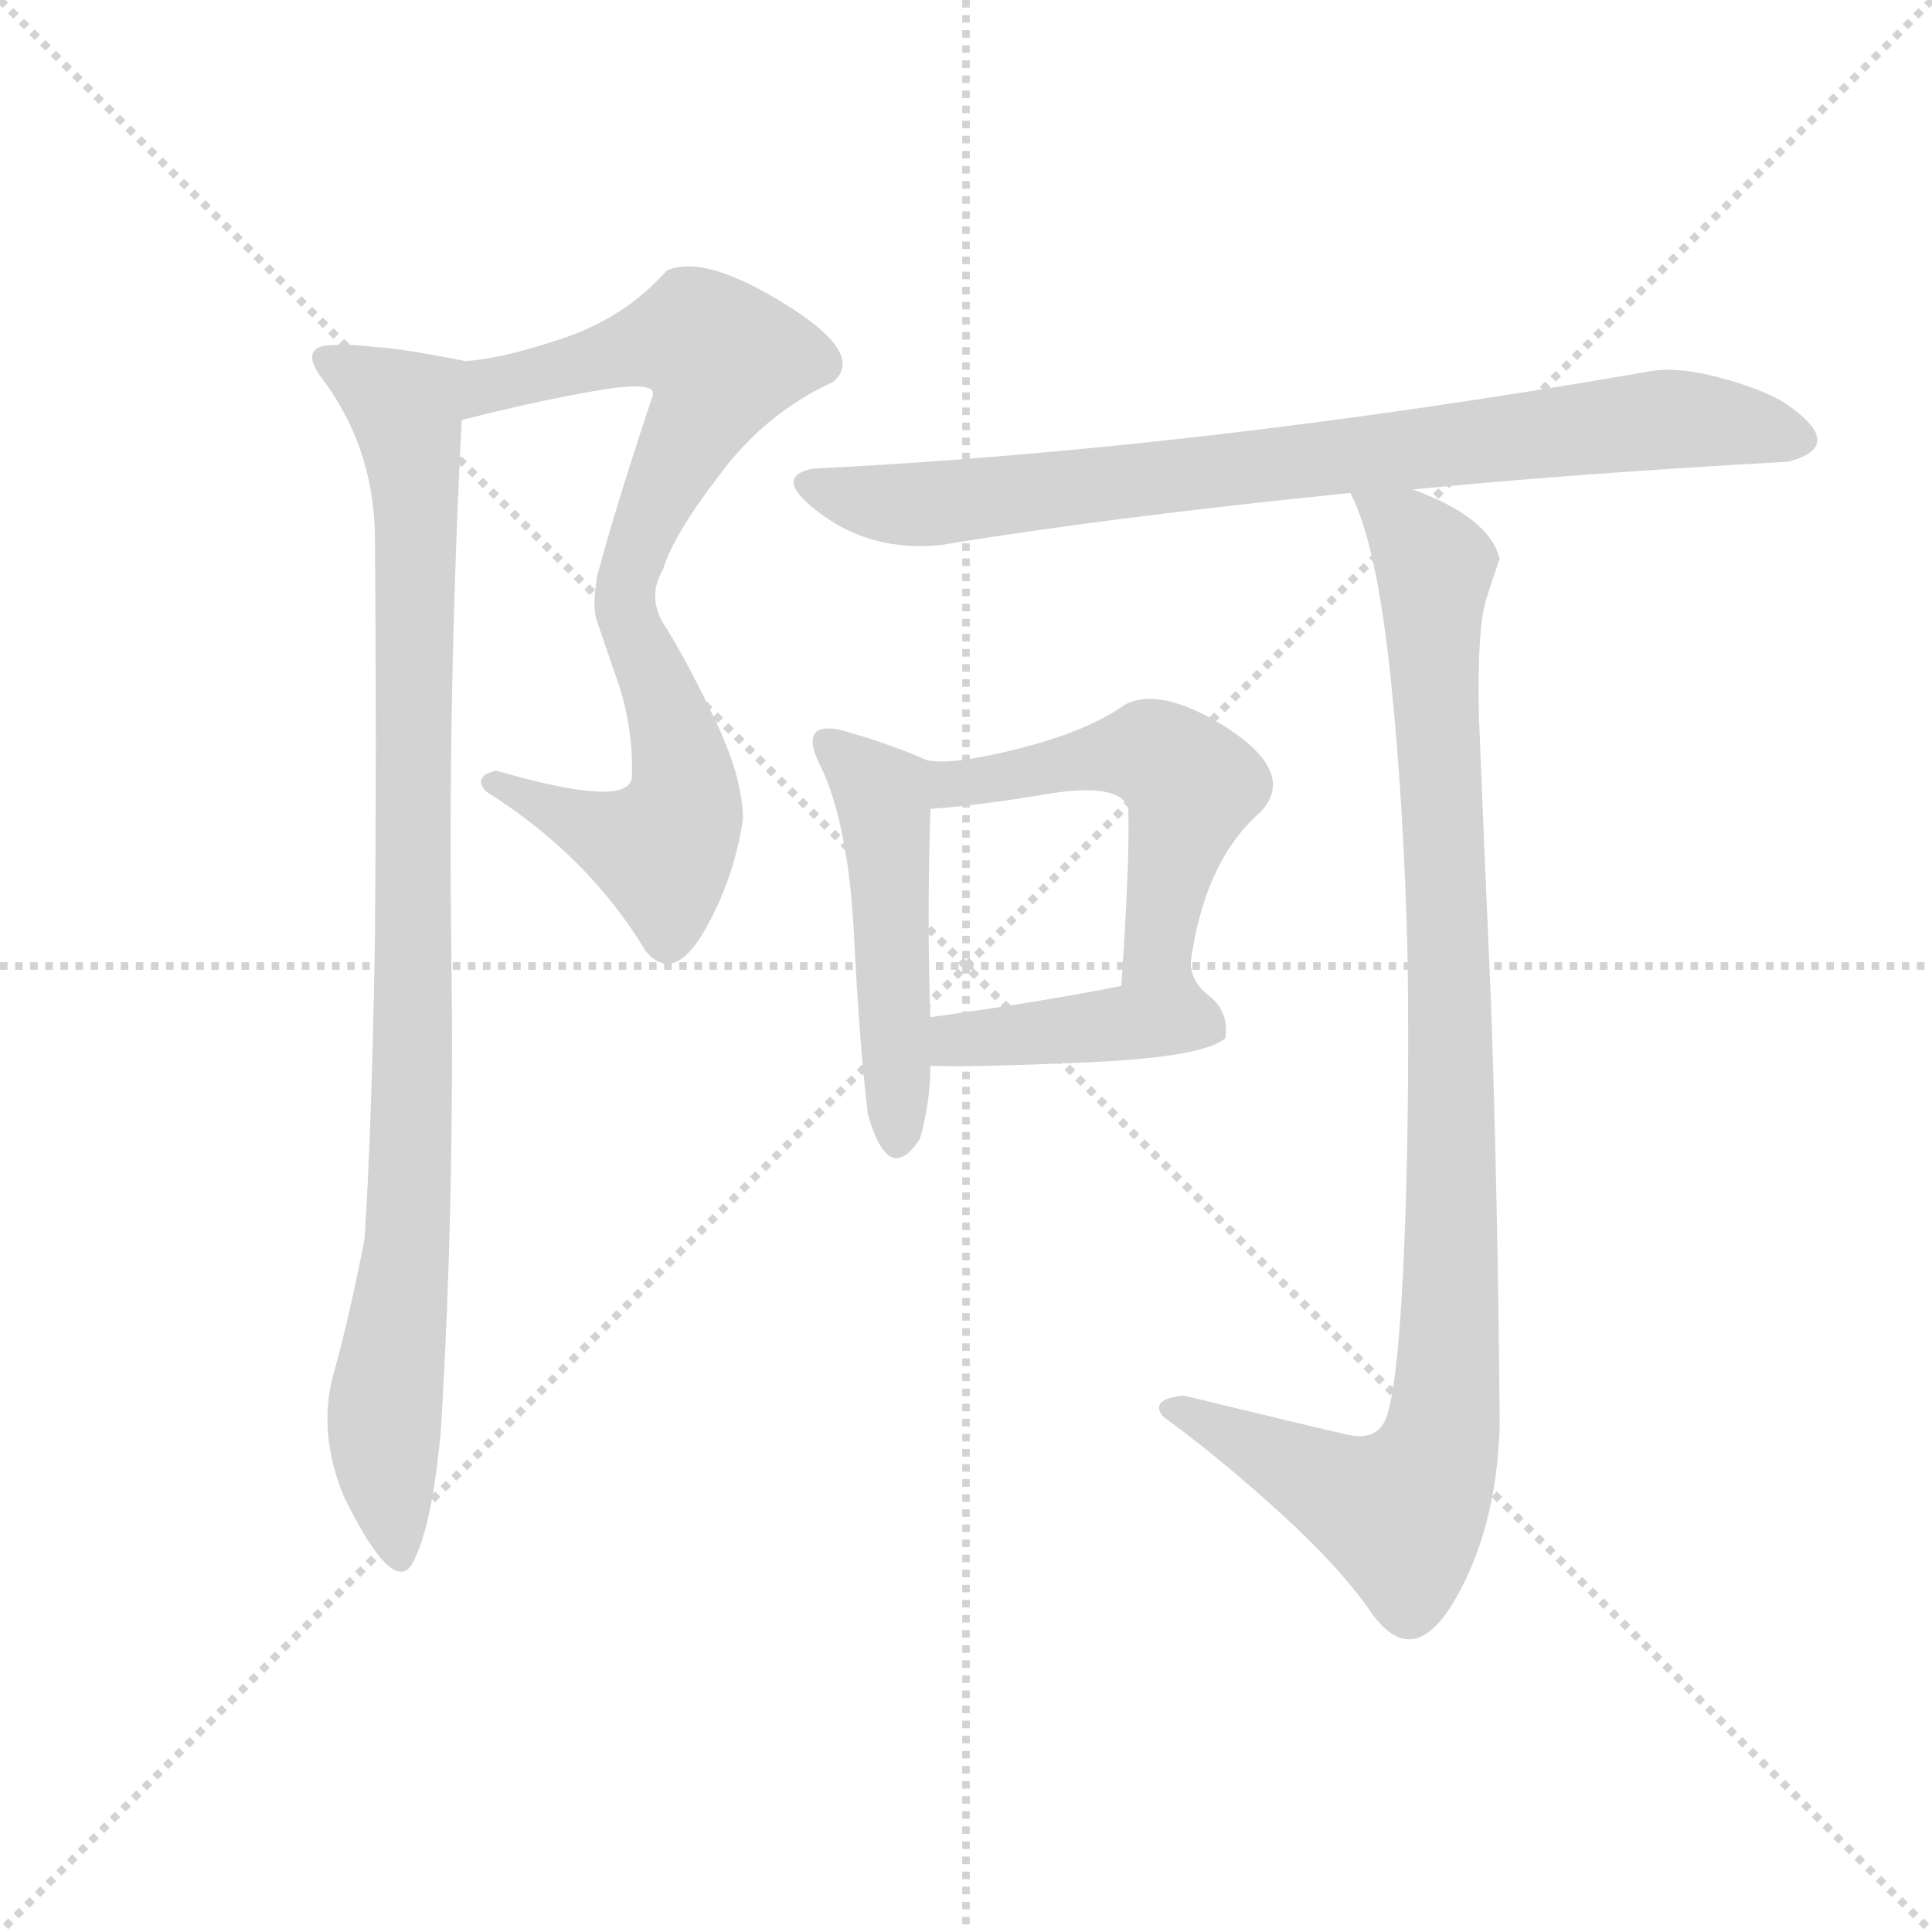 <svg version="1.1" viewBox="0 0 1024 1024" xmlns="http://www.w3.org/2000/svg">
  <g stroke="lightgray" stroke-dasharray="1,1" stroke-width="1" transform="scale(4, 4)">
    <line x1="0" y1="0" x2="256" y2="256"></line>
    <line x1="256" y1="0" x2="0" y2="256"></line>
    <line x1="128" y1="0" x2="128" y2="256"></line>
    <line x1="0" y1="128" x2="256" y2="128"></line>
  </g>
  <g transform="scale(0.92, -0.92) translate(60, -900)">
    <style type="text/css">
      
        @keyframes keyframes0 {
          from {
            stroke: blue;
            stroke-dashoffset: 819;
            stroke-width: 128;
          }
          73% {
            animation-timing-function: step-end;
            stroke: blue;
            stroke-dashoffset: 0;
            stroke-width: 128;
          }
          to {
            stroke: black;
            stroke-width: 1024;
          }
        }
        #make-me-a-hanzi-animation-0 {
          animation: keyframes0 0.917s both;
          animation-delay: 0s;
          animation-timing-function: linear;
        }
      
        @keyframes keyframes1 {
          from {
            stroke: blue;
            stroke-dashoffset: 972;
            stroke-width: 128;
          }
          76% {
            animation-timing-function: step-end;
            stroke: blue;
            stroke-dashoffset: 0;
            stroke-width: 128;
          }
          to {
            stroke: black;
            stroke-width: 1024;
          }
        }
        #make-me-a-hanzi-animation-1 {
          animation: keyframes1 1.041s both;
          animation-delay: 0.917s;
          animation-timing-function: linear;
        }
      
        @keyframes keyframes2 {
          from {
            stroke: blue;
            stroke-dashoffset: 823;
            stroke-width: 128;
          }
          73% {
            animation-timing-function: step-end;
            stroke: blue;
            stroke-dashoffset: 0;
            stroke-width: 128;
          }
          to {
            stroke: black;
            stroke-width: 1024;
          }
        }
        #make-me-a-hanzi-animation-2 {
          animation: keyframes2 0.92s both;
          animation-delay: 1.958s;
          animation-timing-function: linear;
        }
      
        @keyframes keyframes3 {
          from {
            stroke: blue;
            stroke-dashoffset: 492;
            stroke-width: 128;
          }
          62% {
            animation-timing-function: step-end;
            stroke: blue;
            stroke-dashoffset: 0;
            stroke-width: 128;
          }
          to {
            stroke: black;
            stroke-width: 1024;
          }
        }
        #make-me-a-hanzi-animation-3 {
          animation: keyframes3 0.65s both;
          animation-delay: 2.877s;
          animation-timing-function: linear;
        }
      
        @keyframes keyframes4 {
          from {
            stroke: blue;
            stroke-dashoffset: 529;
            stroke-width: 128;
          }
          63% {
            animation-timing-function: step-end;
            stroke: blue;
            stroke-dashoffset: 0;
            stroke-width: 128;
          }
          to {
            stroke: black;
            stroke-width: 1024;
          }
        }
        #make-me-a-hanzi-animation-4 {
          animation: keyframes4 0.681s both;
          animation-delay: 3.528s;
          animation-timing-function: linear;
        }
      
        @keyframes keyframes5 {
          from {
            stroke: blue;
            stroke-dashoffset: 417;
            stroke-width: 128;
          }
          58% {
            animation-timing-function: step-end;
            stroke: blue;
            stroke-dashoffset: 0;
            stroke-width: 128;
          }
          to {
            stroke: black;
            stroke-width: 1024;
          }
        }
        #make-me-a-hanzi-animation-5 {
          animation: keyframes5 0.589s both;
          animation-delay: 4.208s;
          animation-timing-function: linear;
        }
      
        @keyframes keyframes6 {
          from {
            stroke: blue;
            stroke-dashoffset: 1010;
            stroke-width: 128;
          }
          77% {
            animation-timing-function: step-end;
            stroke: blue;
            stroke-dashoffset: 0;
            stroke-width: 128;
          }
          to {
            stroke: black;
            stroke-width: 1024;
          }
        }
        #make-me-a-hanzi-animation-6 {
          animation: keyframes6 1.072s both;
          animation-delay: 4.798s;
          animation-timing-function: linear;
        }
      
    </style>
    
      <path d="M 324 538 Q 312 555 322 572 Q 328 592 355 627 Q 381 662 420 680 Q 439 696 392 725 Q 345 754 324 744 Q 300 717 264 705 Q 228 693 208 692 C 178 688 177 651 206 658 Q 249 669 284 675 Q 319 681 316 672 Q 294 606 284 568 Q 281 550 284 542 Q 288 530 297 504 Q 305 478 304 452 Q 302 434 226 456 Q 212 453 220 444 Q 279 407 312 352 Q 328 333 346 364 Q 363 394 368 428 Q 368 451 353 483 Q 338 515 324 538 Z" fill="lightgray"></path>
    
      <path d="M 208 692 Q 167 700 156 700 Q 142 702 128 701 Q 114 699 124 684 Q 155 644 156 592 Q 157 471 156 358 Q 154 245 150 186 Q 141 140 132 108 Q 123 75 138 38 Q 167 -21 178 0 Q 189 21 194 76 Q 202 207 200 354 Q 198 501 206 658 C 207 688 208 692 208 692 Z" fill="lightgray"></path>
    
      <path d="M 754 618 Q 845 627 970 634 Q 1005 643 968 668 Q 955 676 930.5 682.5 Q 906 689 890 686 Q 631 641 408 630 Q 384 625 413.5 603.5 Q 443 582 482 586 Q 579 602 718 616 L 754 618 Z" fill="lightgray"></path>
    
      <path d="M 470 244 Q 476 265 476 286 L 476 314 Q 474 369 476 434 C 477 461 477 461 474 462 Q 454 471 426 479 Q 398 486 414 456 Q 429 422 432 361 Q 435 300 440 258 Q 452 216 470 244 Z" fill="lightgray"></path>
    
      <path d="M 626 346 Q 634 404 666 432 Q 687 454 648 480 Q 609 505 588 494 Q 567 479 528 469 Q 489 459 474 462 C 444 464 446 432 476 434 Q 505 436 546 443 Q 586 449 590 434 Q 591 405 586 332 C 584 302 621 316 626 346 Z" fill="lightgray"></path>
    
      <path d="M 476 286 Q 499 285 567 288 Q 634 291 646 302 Q 648 317 637 326 Q 626 334 626 346 C 625 352 615 338 586 332 Q 541 323 476 314 C 446 310 446 287 476 286 Z" fill="lightgray"></path>
    
      <path d="M 792 488 Q 791 537 796 554 Q 801 570 804 578 Q 798 602 754 618 C 727 630 710 638 718 616 Q 733 587 741 511 Q 749 435 751 345 Q 752 254 749 182 Q 746 110 740 88 Q 736 68 714 74 Q 692 79 622 96 Q 602 94 610 84 Q 644 59 678 28 Q 712 -3 730 -29 Q 754 -63 778 -22 Q 802 19 804 78 Q 803 207 799 322 Q 794 436 792 488 Z" fill="lightgray"></path>
    
    
      <clipPath id="make-me-a-hanzi-clip-0">
        <path d="M 324 538 Q 312 555 322 572 Q 328 592 355 627 Q 381 662 420 680 Q 439 696 392 725 Q 345 754 324 744 Q 300 717 264 705 Q 228 693 208 692 C 178 688 177 651 206 658 Q 249 669 284 675 Q 319 681 316 672 Q 294 606 284 568 Q 281 550 284 542 Q 288 530 297 504 Q 305 478 304 452 Q 302 434 226 456 Q 212 453 220 444 Q 279 407 312 352 Q 328 333 346 364 Q 363 394 368 428 Q 368 451 353 483 Q 338 515 324 538 Z"></path>
      </clipPath>
      <path clip-path="url(#make-me-a-hanzi-clip-0)" d="M 214 663 L 223 678 L 328 705 L 342 705 L 356 693 L 310 594 L 300 559 L 332 465 L 334 440 L 327 418 L 321 410 L 289 419 L 245 439 L 239 449 L 231 446" fill="none" id="make-me-a-hanzi-animation-0" stroke-dasharray="691 1382" stroke-linecap="round"></path>
    
      <clipPath id="make-me-a-hanzi-clip-1">
        <path d="M 208 692 Q 167 700 156 700 Q 142 702 128 701 Q 114 699 124 684 Q 155 644 156 592 Q 157 471 156 358 Q 154 245 150 186 Q 141 140 132 108 Q 123 75 138 38 Q 167 -21 178 0 Q 189 21 194 76 Q 202 207 200 354 Q 198 501 206 658 C 207 688 208 692 208 692 Z"></path>
      </clipPath>
      <path clip-path="url(#make-me-a-hanzi-clip-1)" d="M 128 692 L 173 665 L 178 634 L 178 266 L 161 77 L 170 3" fill="none" id="make-me-a-hanzi-animation-1" stroke-dasharray="844 1688" stroke-linecap="round"></path>
    
      <clipPath id="make-me-a-hanzi-clip-2">
        <path d="M 754 618 Q 845 627 970 634 Q 1005 643 968 668 Q 955 676 930.5 682.5 Q 906 689 890 686 Q 631 641 408 630 Q 384 625 413.5 603.5 Q 443 582 482 586 Q 579 602 718 616 L 754 618 Z"></path>
      </clipPath>
      <path clip-path="url(#make-me-a-hanzi-clip-2)" d="M 410 617 L 485 610 L 898 658 L 973 647" fill="none" id="make-me-a-hanzi-animation-2" stroke-dasharray="695 1390" stroke-linecap="round"></path>
    
      <clipPath id="make-me-a-hanzi-clip-3">
        <path d="M 470 244 Q 476 265 476 286 L 476 314 Q 474 369 476 434 C 477 461 477 461 474 462 Q 454 471 426 479 Q 398 486 414 456 Q 429 422 432 361 Q 435 300 440 258 Q 452 216 470 244 Z"></path>
      </clipPath>
      <path clip-path="url(#make-me-a-hanzi-clip-3)" d="M 419 468 L 449 439 L 458 245" fill="none" id="make-me-a-hanzi-animation-3" stroke-dasharray="364 728" stroke-linecap="round"></path>
    
      <clipPath id="make-me-a-hanzi-clip-4">
        <path d="M 626 346 Q 634 404 666 432 Q 687 454 648 480 Q 609 505 588 494 Q 567 479 528 469 Q 489 459 474 462 C 444 464 446 432 476 434 Q 505 436 546 443 Q 586 449 590 434 Q 591 405 586 332 C 584 302 621 316 626 346 Z"></path>
      </clipPath>
      <path clip-path="url(#make-me-a-hanzi-clip-4)" d="M 478 455 L 493 448 L 599 467 L 621 454 L 627 447 L 606 360 L 590 342" fill="none" id="make-me-a-hanzi-animation-4" stroke-dasharray="401 802" stroke-linecap="round"></path>
    
      <clipPath id="make-me-a-hanzi-clip-5">
        <path d="M 476 286 Q 499 285 567 288 Q 634 291 646 302 Q 648 317 637 326 Q 626 334 626 346 C 625 352 615 338 586 332 Q 541 323 476 314 C 446 310 446 287 476 286 Z"></path>
      </clipPath>
      <path clip-path="url(#make-me-a-hanzi-clip-5)" d="M 481 293 L 503 302 L 613 316 L 638 308" fill="none" id="make-me-a-hanzi-animation-5" stroke-dasharray="289 578" stroke-linecap="round"></path>
    
      <clipPath id="make-me-a-hanzi-clip-6">
        <path d="M 792 488 Q 791 537 796 554 Q 801 570 804 578 Q 798 602 754 618 C 727 630 710 638 718 616 Q 733 587 741 511 Q 749 435 751 345 Q 752 254 749 182 Q 746 110 740 88 Q 736 68 714 74 Q 692 79 622 96 Q 602 94 610 84 Q 644 59 678 28 Q 712 -3 730 -29 Q 754 -63 778 -22 Q 802 19 804 78 Q 803 207 799 322 Q 794 436 792 488 Z"></path>
      </clipPath>
      <path clip-path="url(#make-me-a-hanzi-clip-6)" d="M 724 613 L 753 593 L 767 571 L 776 299 L 770 72 L 747 28 L 617 89" fill="none" id="make-me-a-hanzi-animation-6" stroke-dasharray="882 1764" stroke-linecap="round"></path>
    
  </g>
</svg>